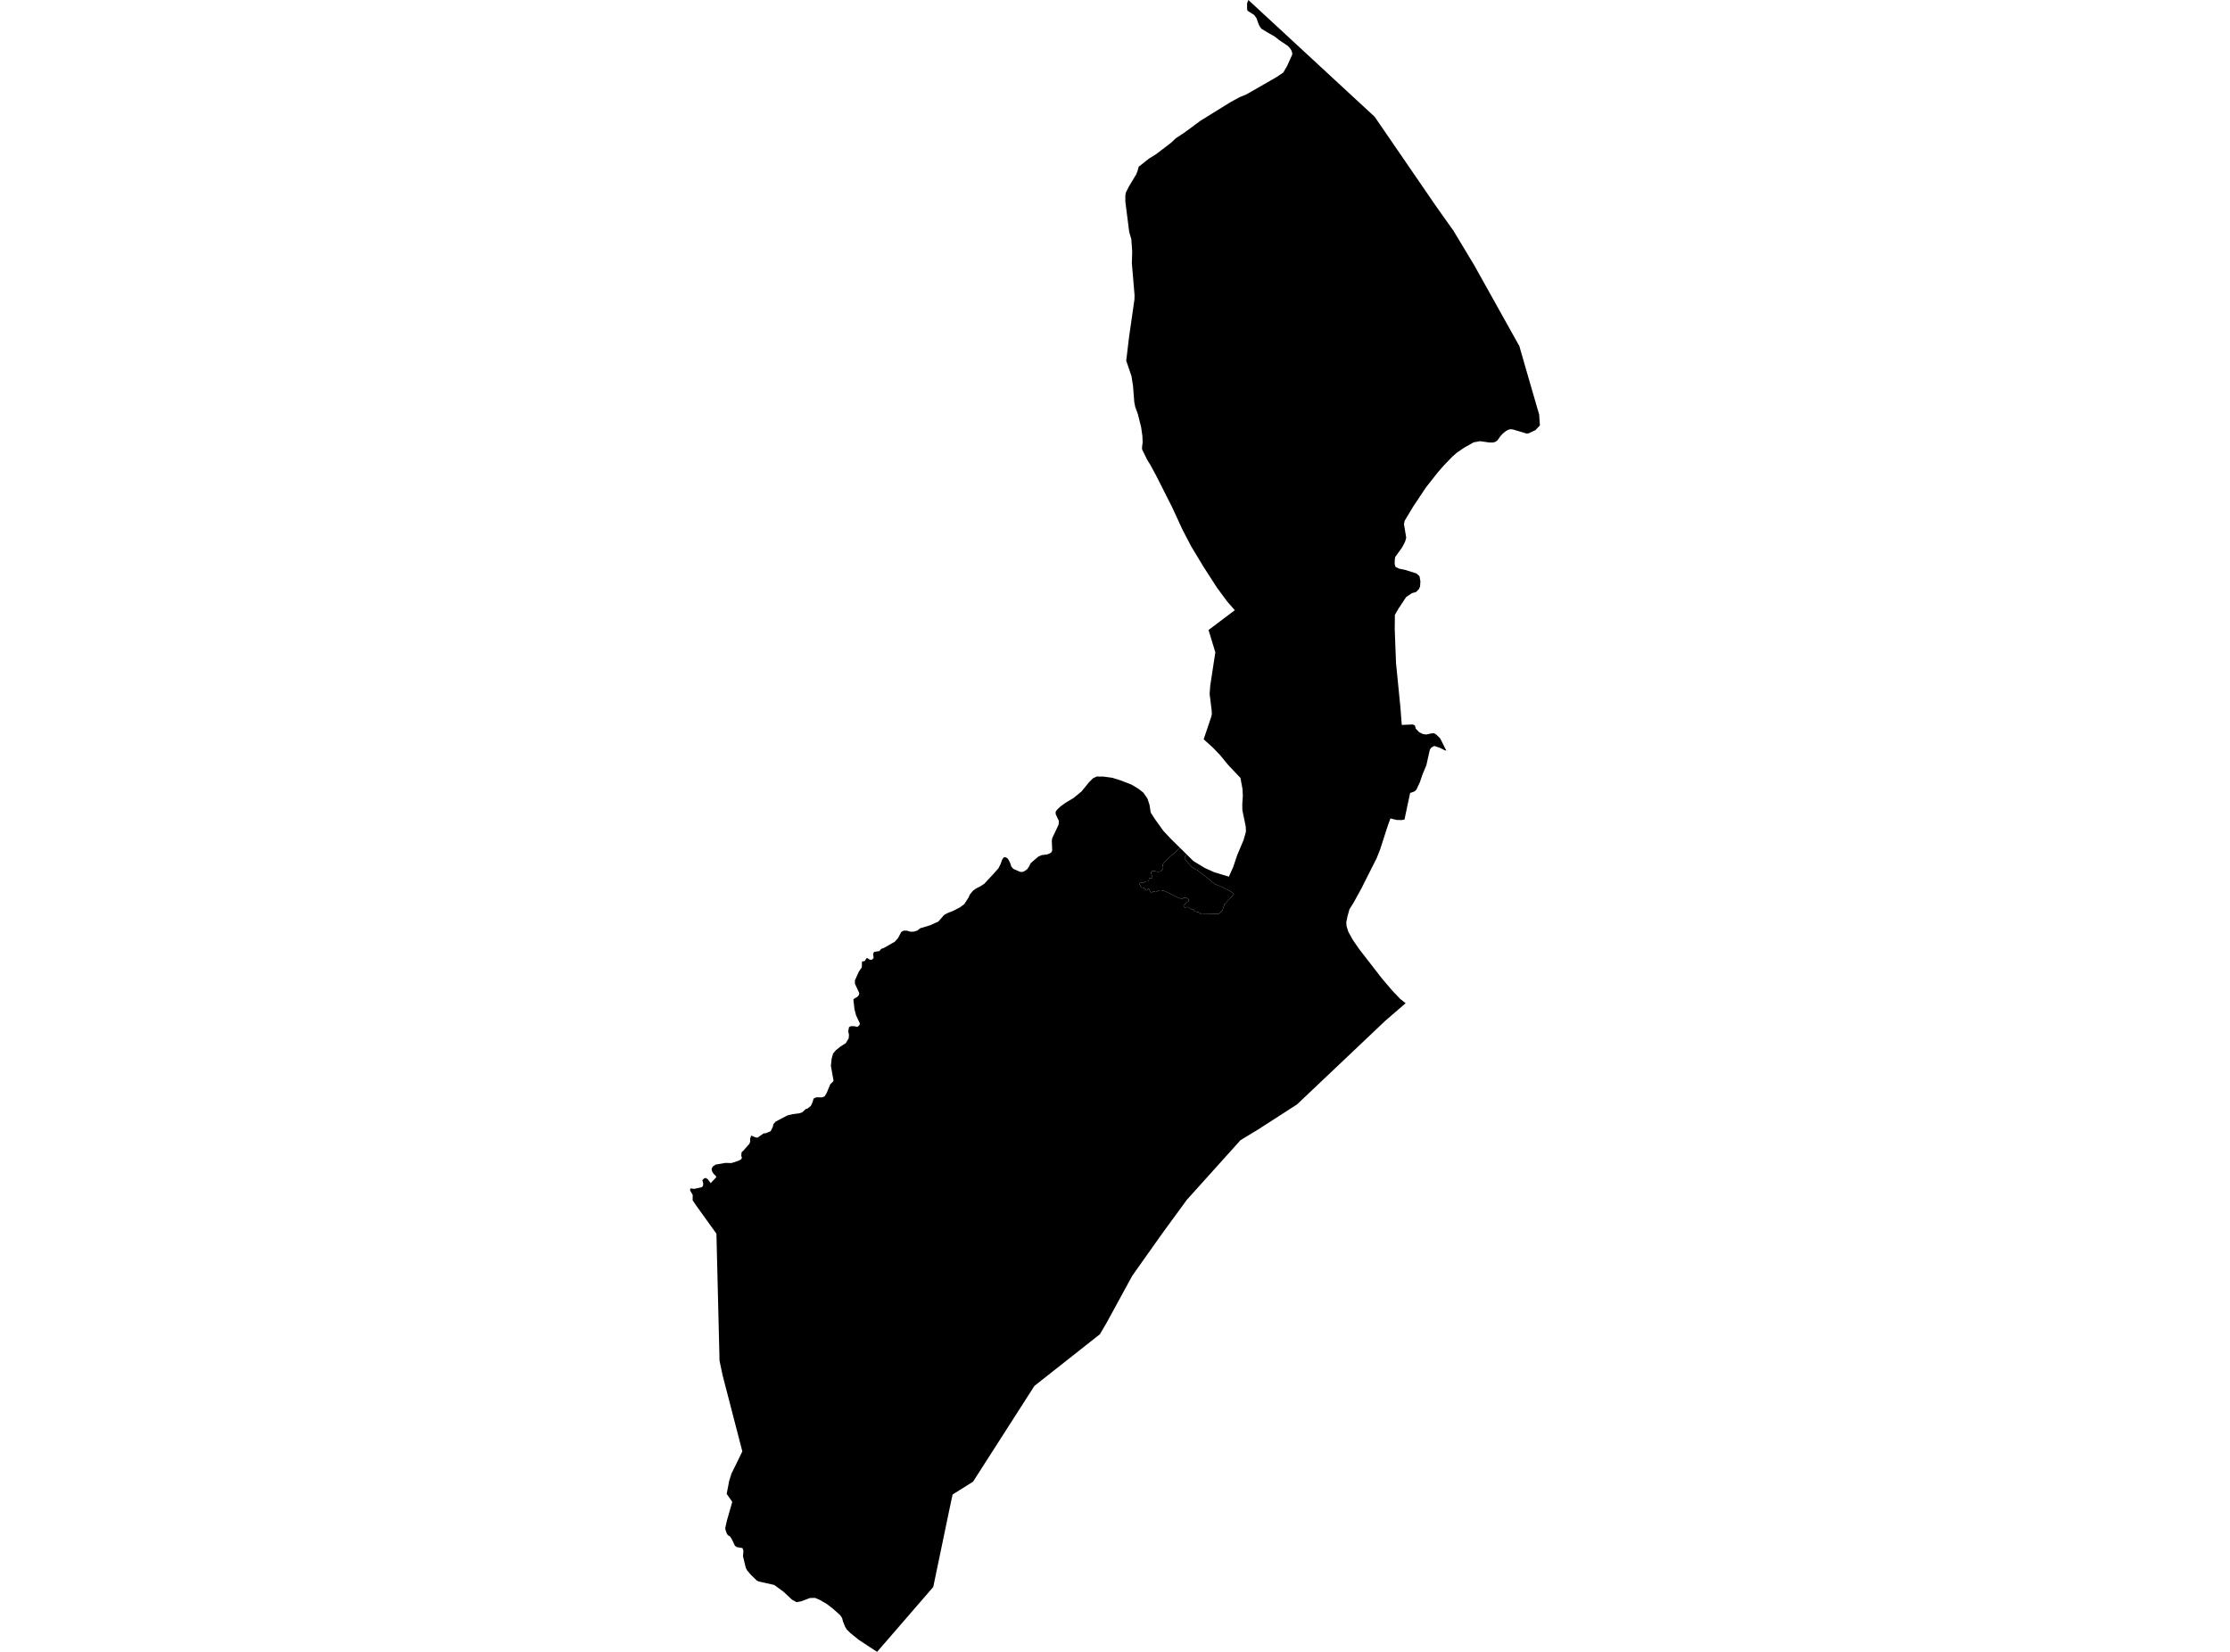 <?xml version='1.0'?>
<svg  baseProfile = 'tiny' width = '540' height = '400' stroke-linecap = 'round' stroke-linejoin = 'round' version='1.1' xmlns='http://www.w3.org/2000/svg'>
<path id='0404701001' title='0404701001'  d='M 287.324 206.868 286.803 207.777 287.552 208.777 288.361 209.695 288.657 209.978 289.1 210.248 289.763 210.618 290.059 210.787 290.968 211.54 291.84 212.143 292.37 212.595 292.946 213.047 293.589 213.581 294.265 214.12 295.868 214.76 297.161 215.381 298.234 216.02 298.786 216.454 298.508 216.847 297.841 217.609 297.426 218.007 296.877 218.632 296.677 218.984 296.444 218.947 296.407 219.313 296.243 219.779 296.087 220.276 295.987 220.459 295.841 220.623 295.275 221.171 295.106 221.272 294.991 221.304 290.566 221.377 290.653 220.993 290.393 220.948 289.493 220.724 289.256 220.646 289.155 220.436 289.068 220.258 288.872 220.158 288.456 220.167 288.251 220.057 287.986 219.833 287.835 219.701 287.648 219.623 287.374 219.669 286.904 219.765 286.666 219.555 286.589 219.368 286.712 219.189 286.899 219.048 287.032 218.788 287.292 218.591 287.557 218.413 287.767 218.294 287.854 218.107 287.854 217.975 287.867 217.787 287.411 217.477 286.963 217.335 286.534 217.418 286.173 217.66 285.241 217.335 282.739 216.111 282.008 215.769 281.57 215.655 281.09 215.563 280.771 215.595 280.519 215.687 280.013 215.97 279.839 216.016 279.524 215.869 279.236 215.869 279.026 216.143 278.843 216.253 278.656 216.084 278.474 215.723 278.309 215.458 278.2 215.216 278.026 215.157 277.816 215.509 277.629 215.618 277.455 215.509 277.304 215.189 276.546 214.897 276.295 214.81 276.177 214.49 275.93 214.125 275.953 213.983 276.071 213.796 276.323 213.755 276.665 213.764 276.971 213.691 277.199 213.559 277.387 213.449 277.574 213.417 277.729 213.417 277.935 213.385 278.099 213.266 278.2 213.157 278.236 212.938 278.236 212.75 278.282 212.577 278.41 212.563 278.574 212.6 278.793 212.654 278.958 212.622 279.026 212.545 279.049 212.339 278.962 212.093 278.843 211.842 278.734 211.22 278.88 210.969 279.012 210.878 279.743 210.969 280.259 211.083 280.807 211.065 281.2 210.937 281.488 210.595 281.666 210.266 281.625 209.905 281.547 209.439 281.606 209.257 281.912 208.859 282.319 208.476 282.584 208.17 282.935 207.841 285.744 205.311 287.324 206.868 Z' />
<path id='0404701002' title='0404701002'  d='M 371.16 95.043 372.261 98.842 372.708 100.327 372.891 103.016 371.827 104.144 371.105 104.487 370.091 104.957 369.639 104.975 366.401 104.003 365.821 103.93 365.347 104.016 364.689 104.359 363.917 104.98 363.333 105.615 362.616 106.615 362.122 106.98 361.52 107.158 360.684 107.154 358.391 106.83 356.839 107.113 354.501 108.437 352.71 109.67 351.573 110.688 349.614 112.725 348.093 114.474 345.303 118.023 342.216 122.653 340.138 126.115 339.974 126.9 340.517 130.198 340.257 131.147 339.54 132.531 337.85 134.883 337.736 135.614 337.731 136.618 337.928 137.276 338.818 137.705 340.275 138.002 343.001 138.861 343.741 139.541 343.956 140.788 343.874 142.012 343.581 142.669 342.883 143.359 341.919 143.628 340.508 144.569 338.599 147.451 337.773 148.889 337.736 152.383 338.051 160.575 339.106 171.207 339.444 175.541 342.102 175.431 342.632 175.668 342.842 176.458 343.659 177.303 344.586 177.765 345.422 177.86 346.605 177.596 347.299 177.559 347.824 177.911 348.728 178.774 350.24 181.783 349.861 181.687 348.696 181.098 347.317 180.632 346.605 181.012 346.239 181.541 345.399 185.286 344.477 187.51 343.792 189.497 342.997 191.195 342.504 191.647 341.462 192.026 340.097 198.456 339.371 198.58 338.206 198.552 336.695 198.178 336.106 199.785 334.197 205.699 333.384 207.759 329.648 215.175 327.79 218.55 326.78 220.171 326.301 221.866 326 223.363 326 223.368 326.086 224.336 326.497 225.615 327.598 227.615 329.151 229.853 334.626 236.922 337.174 239.913 339.074 241.9 340.38 242.927 336.631 246.161 335.512 247.124 333.165 249.348 327.155 255.047 314.076 267.437 304.709 273.47 300.385 276.095 287.333 290.609 286.493 291.773 281.524 298.564 274.176 308.935 267.952 320.343 266.34 323.092 250.489 335.595 235.624 358.79 230.664 361.904 229.733 366.32 225.988 384.29 215.256 396.689 212.388 400 207.968 397.096 205.899 395.424 205.013 394.543 204.616 393.867 204.132 392.638 203.917 391.816 203.483 391.141 201.711 389.56 200.227 388.419 198.611 387.464 197.359 386.93 196.122 386.957 193.975 387.77 192.884 387.967 191.738 387.323 189.783 385.487 187.481 383.797 183.723 382.957 183.234 382.701 181.842 381.359 180.937 380.295 180.595 379.637 179.914 376.842 180.029 375.527 179.796 374.869 178.398 374.623 177.964 374.294 177.152 372.609 176.736 372.006 176.266 371.764 175.96 371.271 175.69 370.485 175.617 370.01 176.046 368.129 177.32 363.681 175.964 361.74 176.581 358.58 177.115 356.867 179.759 351.456 174.987 333.056 174.238 329.513 173.484 298.742 168.443 291.723 167.717 290.64 167.744 289.362 167.109 288.266 167.169 287.773 168.096 287.887 169.863 287.508 170.151 287.293 170.283 286.873 170.265 286.453 170.069 285.791 170.47 285.375 170.891 285.229 171.397 285.562 172.087 286.498 173.439 285.078 173.366 284.786 172.859 284.306 172.461 283.722 172.302 283.046 172.63 282.443 173.306 282.005 175.654 281.598 177.11 281.639 178.805 281.082 179.481 280.722 179.663 280.32 179.503 279.936 179.576 279.023 180.088 278.548 181.499 276.927 181.663 276.397 181.65 275.666 181.924 274.977 182.887 275.401 183.417 275.493 184.892 274.461 185.44 274.406 186.605 273.935 187.139 272.88 187.308 272.168 187.819 271.602 190.664 270.099 191.975 269.793 193.578 269.583 194.249 269.35 195.163 268.515 195.51 268.46 196.368 267.77 196.811 266.766 197.012 266.017 197.67 265.711 199.017 265.734 199.675 265.501 200.204 264.61 201.072 262.509 201.657 261.984 201.839 261.674 201.2 258.089 201.392 256.335 201.725 255.13 202.419 254.294 203.552 253.403 204.812 252.604 205.506 251.44 205.584 250.599 205.406 249.736 205.593 248.718 206.05 248.48 206.995 248.503 207.452 248.636 207.739 248.599 208.16 248.161 208.201 247.777 207.315 245.909 206.922 244.448 206.643 242.014 207.009 241.703 207.557 241.434 208.013 240.904 208.055 240.448 207.027 238.214 207.013 237.411 208.004 235.223 208.698 234.237 208.726 232.848 209.415 232.707 209.42 232.707 209.804 232.049 210.114 232.031 210.53 232.346 211.055 232.456 211.553 231.985 211.411 230.999 211.685 230.487 212.941 230.309 213.398 229.761 213.964 229.583 216.667 228.044 217.435 227.186 218.261 225.656 218.791 225.368 219.535 225.35 220.554 225.628 221.371 225.578 222.102 225.345 222.851 224.765 225.111 224.099 227.226 223.158 228.6 221.573 229.495 221.085 230.861 220.546 232.468 219.71 233.491 218.947 234.555 217.308 234.829 216.65 235.565 215.742 236.24 215.216 237.332 214.655 238.355 214.002 240.515 211.673 241.78 210.252 242.291 209.248 242.661 208.174 243.049 207.626 243.428 207.553 243.922 207.795 244.282 208.289 244.661 209.097 244.894 209.846 245.383 210.398 247.073 211.138 247.653 211.125 248.109 210.924 248.73 210.49 249.169 209.85 249.612 208.992 250.489 208.229 251.457 207.412 252.224 207.069 253.589 206.896 254.229 206.64 254.631 206.352 254.795 205.896 254.699 203.681 254.777 203.005 256.339 199.703 256.416 198.79 255.658 197.196 255.608 196.611 255.955 196.082 256.818 195.264 258.115 194.337 259.937 193.25 261.896 191.652 263.709 189.414 264.659 188.469 265.554 188.035 267.23 188.058 269.431 188.364 271.523 189.031 273.994 189.994 275.697 191.013 276.875 191.949 277.852 193.365 278.355 194.881 278.652 196.767 279.611 198.269 281.707 201.187 283.515 203.119 285.744 205.311 282.935 207.841 282.584 208.17 282.319 208.476 281.912 208.859 281.606 209.257 281.547 209.439 281.625 209.905 281.666 210.266 281.488 210.595 281.2 210.937 280.807 211.065 280.259 211.083 279.743 210.969 279.012 210.878 278.88 210.969 278.734 211.22 278.843 211.842 278.962 212.093 279.049 212.339 279.026 212.545 278.958 212.622 278.793 212.654 278.574 212.6 278.41 212.563 278.282 212.577 278.236 212.75 278.236 212.938 278.2 213.157 278.099 213.266 277.935 213.385 277.729 213.417 277.574 213.417 277.387 213.449 277.199 213.559 276.971 213.691 276.665 213.764 276.323 213.755 276.071 213.796 275.953 213.983 275.93 214.125 276.177 214.49 276.295 214.81 276.546 214.897 277.304 215.189 277.455 215.509 277.629 215.618 277.816 215.509 278.026 215.157 278.2 215.216 278.309 215.458 278.474 215.723 278.656 216.084 278.843 216.253 279.026 216.143 279.236 215.869 279.524 215.869 279.839 216.016 280.013 215.97 280.519 215.687 280.771 215.595 281.09 215.563 281.57 215.655 282.008 215.769 282.739 216.111 285.241 217.335 286.173 217.66 286.534 217.418 286.963 217.335 287.411 217.477 287.867 217.787 287.854 217.975 287.854 218.107 287.767 218.294 287.557 218.413 287.292 218.591 287.032 218.788 286.899 219.048 286.712 219.189 286.589 219.368 286.666 219.555 286.904 219.765 287.374 219.669 287.648 219.623 287.835 219.701 287.986 219.833 288.251 220.057 288.456 220.167 288.872 220.158 289.068 220.258 289.155 220.436 289.256 220.646 289.493 220.724 290.393 220.948 290.653 220.993 290.566 221.377 294.991 221.304 295.106 221.272 295.275 221.171 295.841 220.623 295.987 220.459 296.087 220.276 296.243 219.779 296.407 219.313 296.444 218.947 296.677 218.984 296.877 218.632 297.426 218.007 297.841 217.609 298.508 216.847 298.786 216.454 298.234 216.02 297.161 215.381 295.868 214.76 294.265 214.12 293.589 213.581 292.946 213.047 292.37 212.595 291.84 212.143 290.968 211.54 290.059 210.787 289.763 210.618 289.1 210.248 288.657 209.978 288.361 209.695 287.552 208.777 286.803 207.777 287.324 206.868 288.986 208.503 291.744 210.179 294.051 211.216 297.576 212.28 298.608 209.978 299.604 207.042 301.134 203.411 301.709 201.37 301.663 200.16 300.846 196.21 300.819 194.762 300.956 192.68 300.873 191.036 300.38 188.382 297.394 185.222 295.421 182.815 293.681 181.012 291.47 179.025 293.283 173.641 293.452 172.947 293.402 171.979 292.914 168.028 293.069 165.982 294.297 157.959 292.649 152.556 299.01 147.761 297.147 145.628 294.708 142.327 291.365 137.134 288.493 132.38 286.365 128.307 283.794 122.735 280.008 115.251 278.597 112.629 277.821 111.383 276.56 108.83 276.546 108.3 276.697 107.113 276.633 105.555 276.318 103.395 275.533 100.267 274.902 98.541 274.669 97.39 274.364 93.472 273.994 91.093 272.719 87.352 273.386 81.74 274.711 72.506 274.733 71.428 274.08 63.72 274.167 60.906 273.948 57.902 273.446 56.198 272.5 48.8 272.509 47.316 272.619 46.658 273.395 45.11 275.122 42.242 275.414 41.553 275.734 40.379 278.241 38.397 279.958 37.328 283.561 34.584 284.735 33.474 286.854 32.077 290.694 29.241 297.955 24.743 300.184 23.528 301.791 22.875 302.175 22.656 309.084 18.687 310.733 17.582 311.651 16.029 312.907 13.239 312.925 12.869 312.729 12.23 312.404 11.714 311.843 11.106 309.774 9.723 308.682 8.859 306.883 7.823 305.486 6.973 305.18 6.622 304.833 6.001 304.28 4.439 303.7 3.631 302.49 2.85 302.285 2.717 302.102 2.598 301.992 2.27 301.983 0.804 302.298 0 328.265 24.012 332.872 28.264 347.367 49.389 348.358 50.805 351.975 55.897 357.012 64.268 367.922 83.818 369.457 89.17 371.16 95.043 Z' />
</svg>